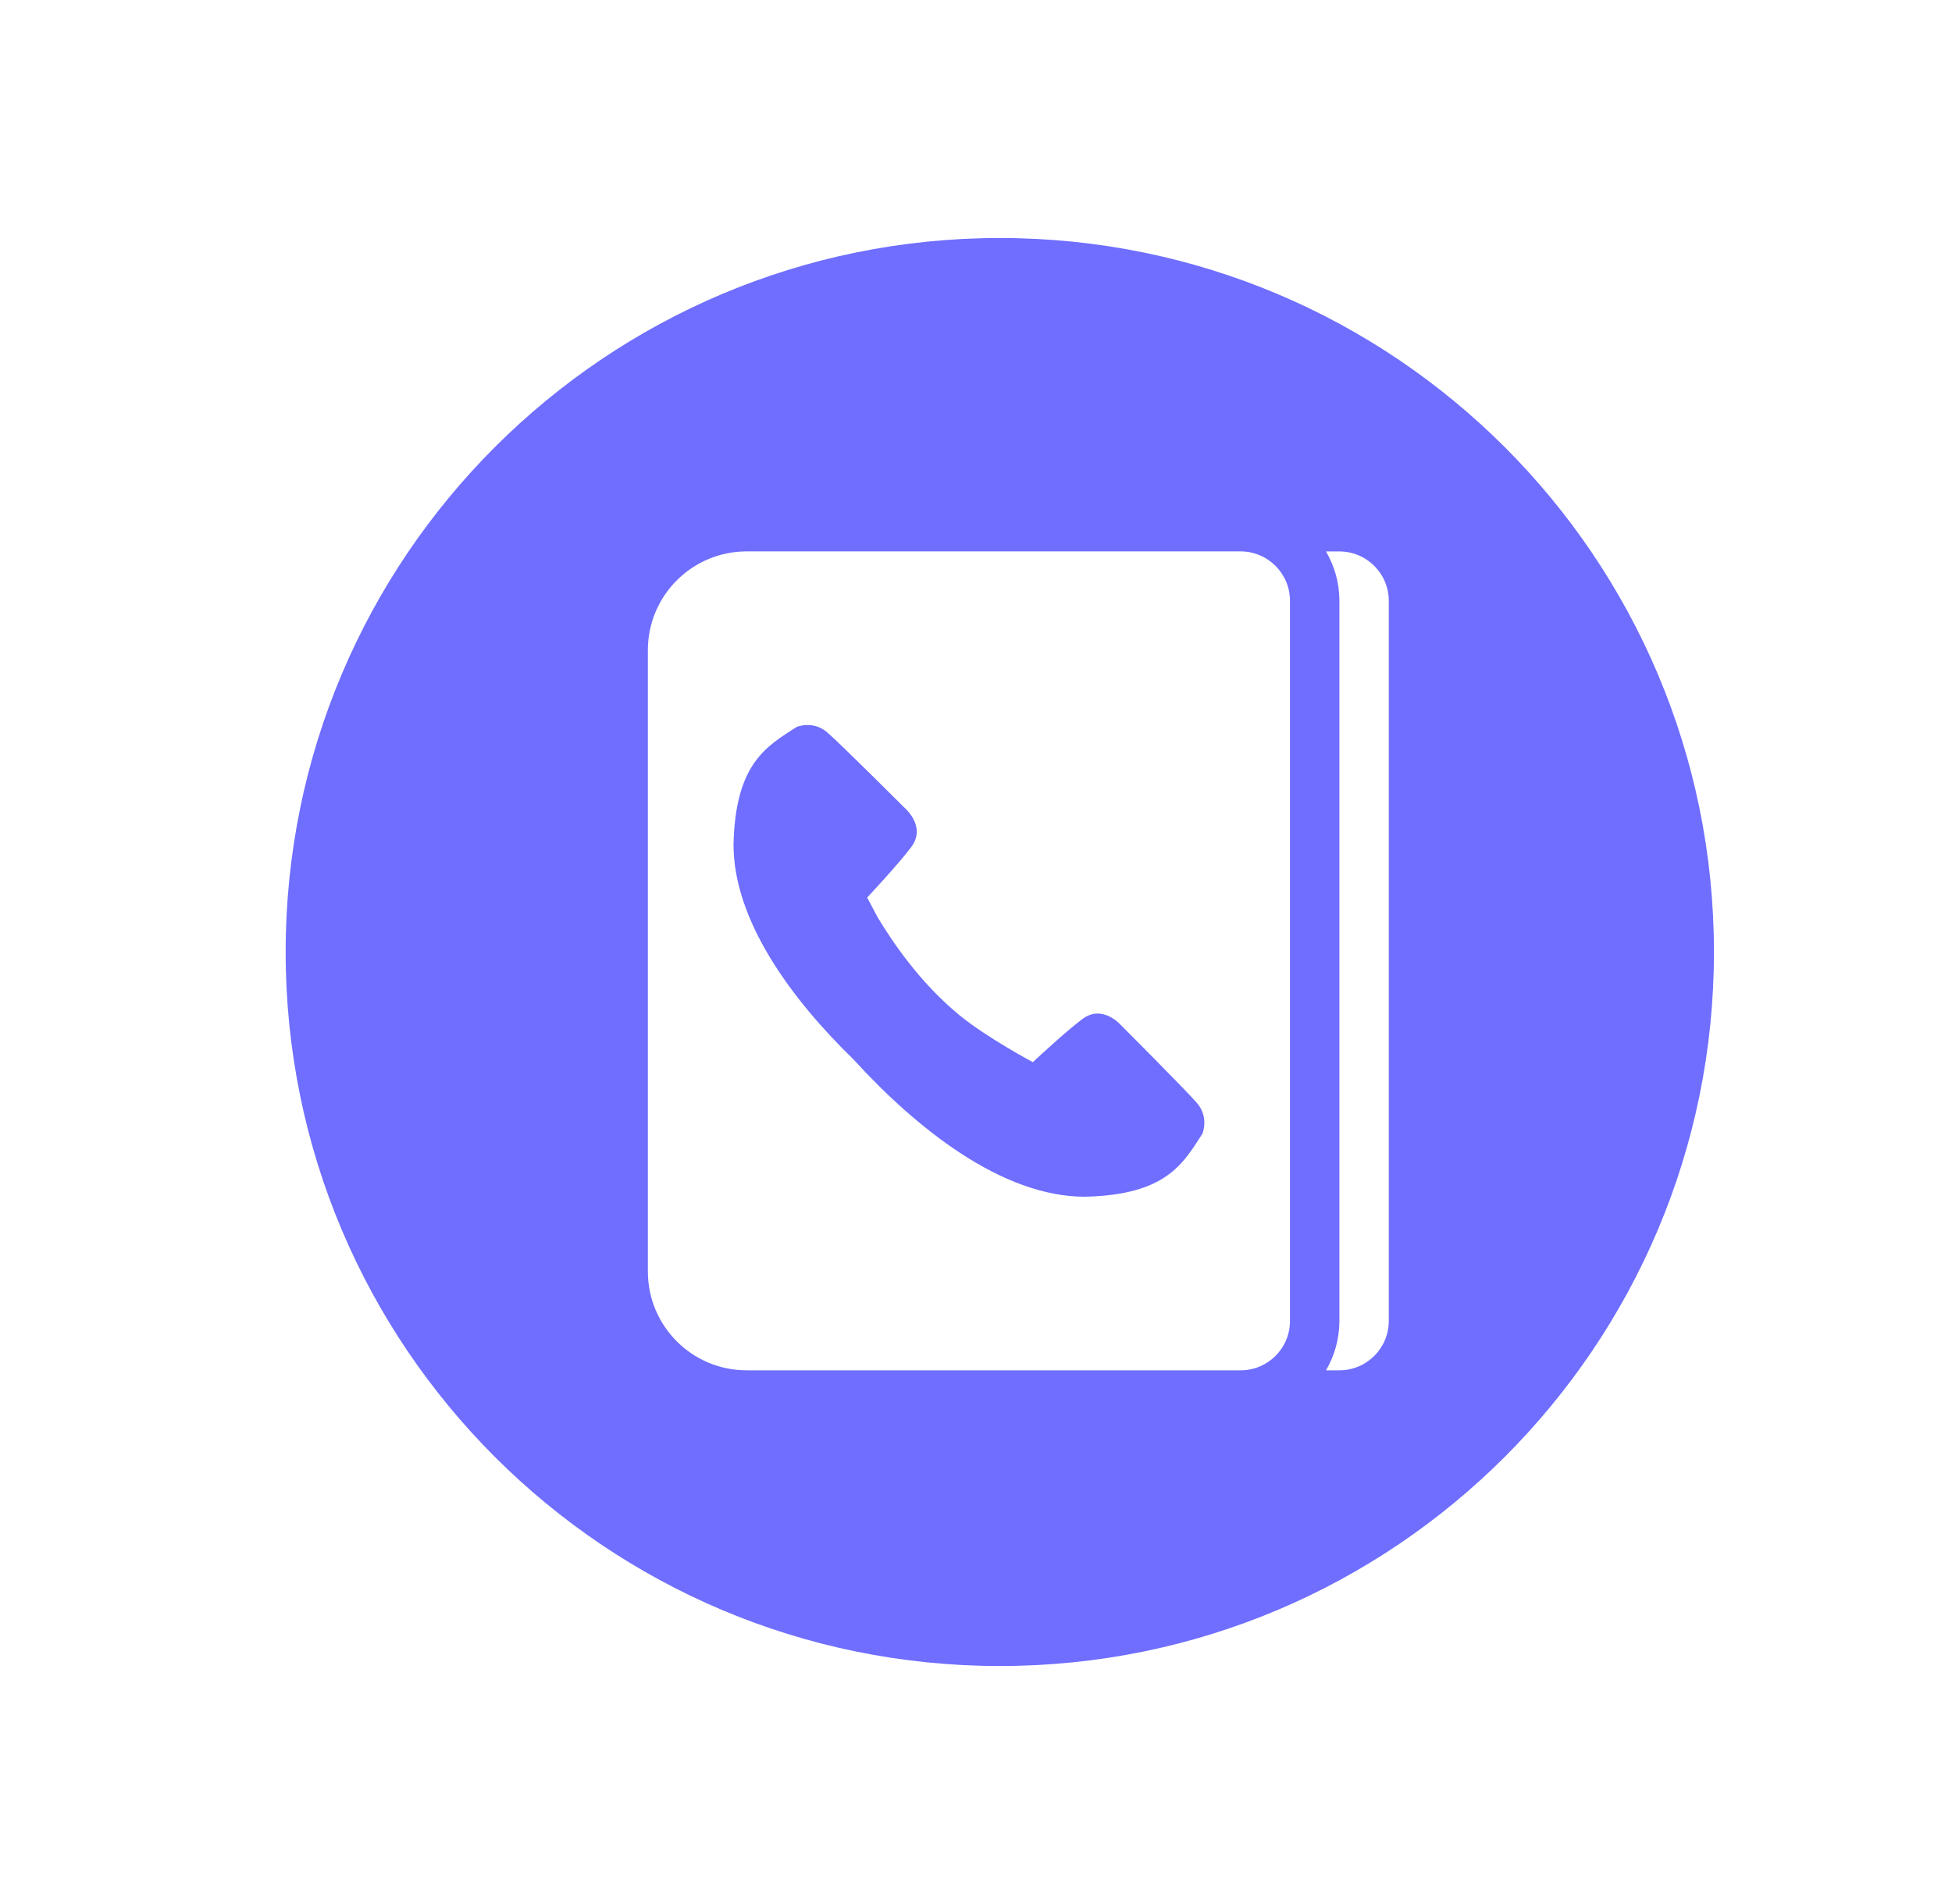 <svg width="41" height="40" viewBox="0 0 41 40" fill="none" xmlns="http://www.w3.org/2000/svg">
<path d="M21 5C12.716 5 6 11.716 6 20C6 28.284 12.716 35 21 35C29.284 35 36 28.284 36 20C36 11.716 29.284 5 21 5ZM27.095 26.713V27.751C27.095 28.324 26.631 28.788 26.058 28.788H25.02H19.294H15.683C14.537 28.788 13.608 27.859 13.608 26.713V13.659C13.608 12.513 14.537 11.584 15.683 11.584H19.294H25.02H26.058C26.63 11.584 27.095 12.049 27.095 12.622V13.659H27.095V26.713ZM29.17 13.659V26.713V27.751C29.17 28.324 28.705 28.788 28.133 28.788H27.852C28.029 28.483 28.133 28.129 28.133 27.751V26.713V13.659V12.622C28.133 12.244 28.029 11.89 27.852 11.585H28.133C28.705 11.585 29.17 12.049 29.17 12.622V13.659Z" fill="#6F6EFF"/>
<path d="M23.559 21.552C23.559 21.552 23.168 21.083 22.736 21.407C22.413 21.648 21.833 22.184 21.694 22.314C21.694 22.314 20.725 21.798 20.151 21.326C19.302 20.628 18.734 19.765 18.436 19.275L18.214 18.856C18.292 18.772 18.885 18.137 19.142 17.792C19.465 17.359 18.997 16.968 18.997 16.968C18.997 16.968 17.678 15.65 17.378 15.388C17.078 15.126 16.732 15.272 16.732 15.272C16.101 15.68 15.446 16.035 15.407 17.74C15.406 19.337 16.618 20.984 17.929 22.259C19.242 23.699 21.045 25.143 22.788 25.141C24.493 25.103 24.848 24.448 25.256 23.817C25.256 23.817 25.401 23.471 25.14 23.171C24.878 22.87 23.559 21.552 23.559 21.552Z" fill="#6F6EFF"/>
</svg>
